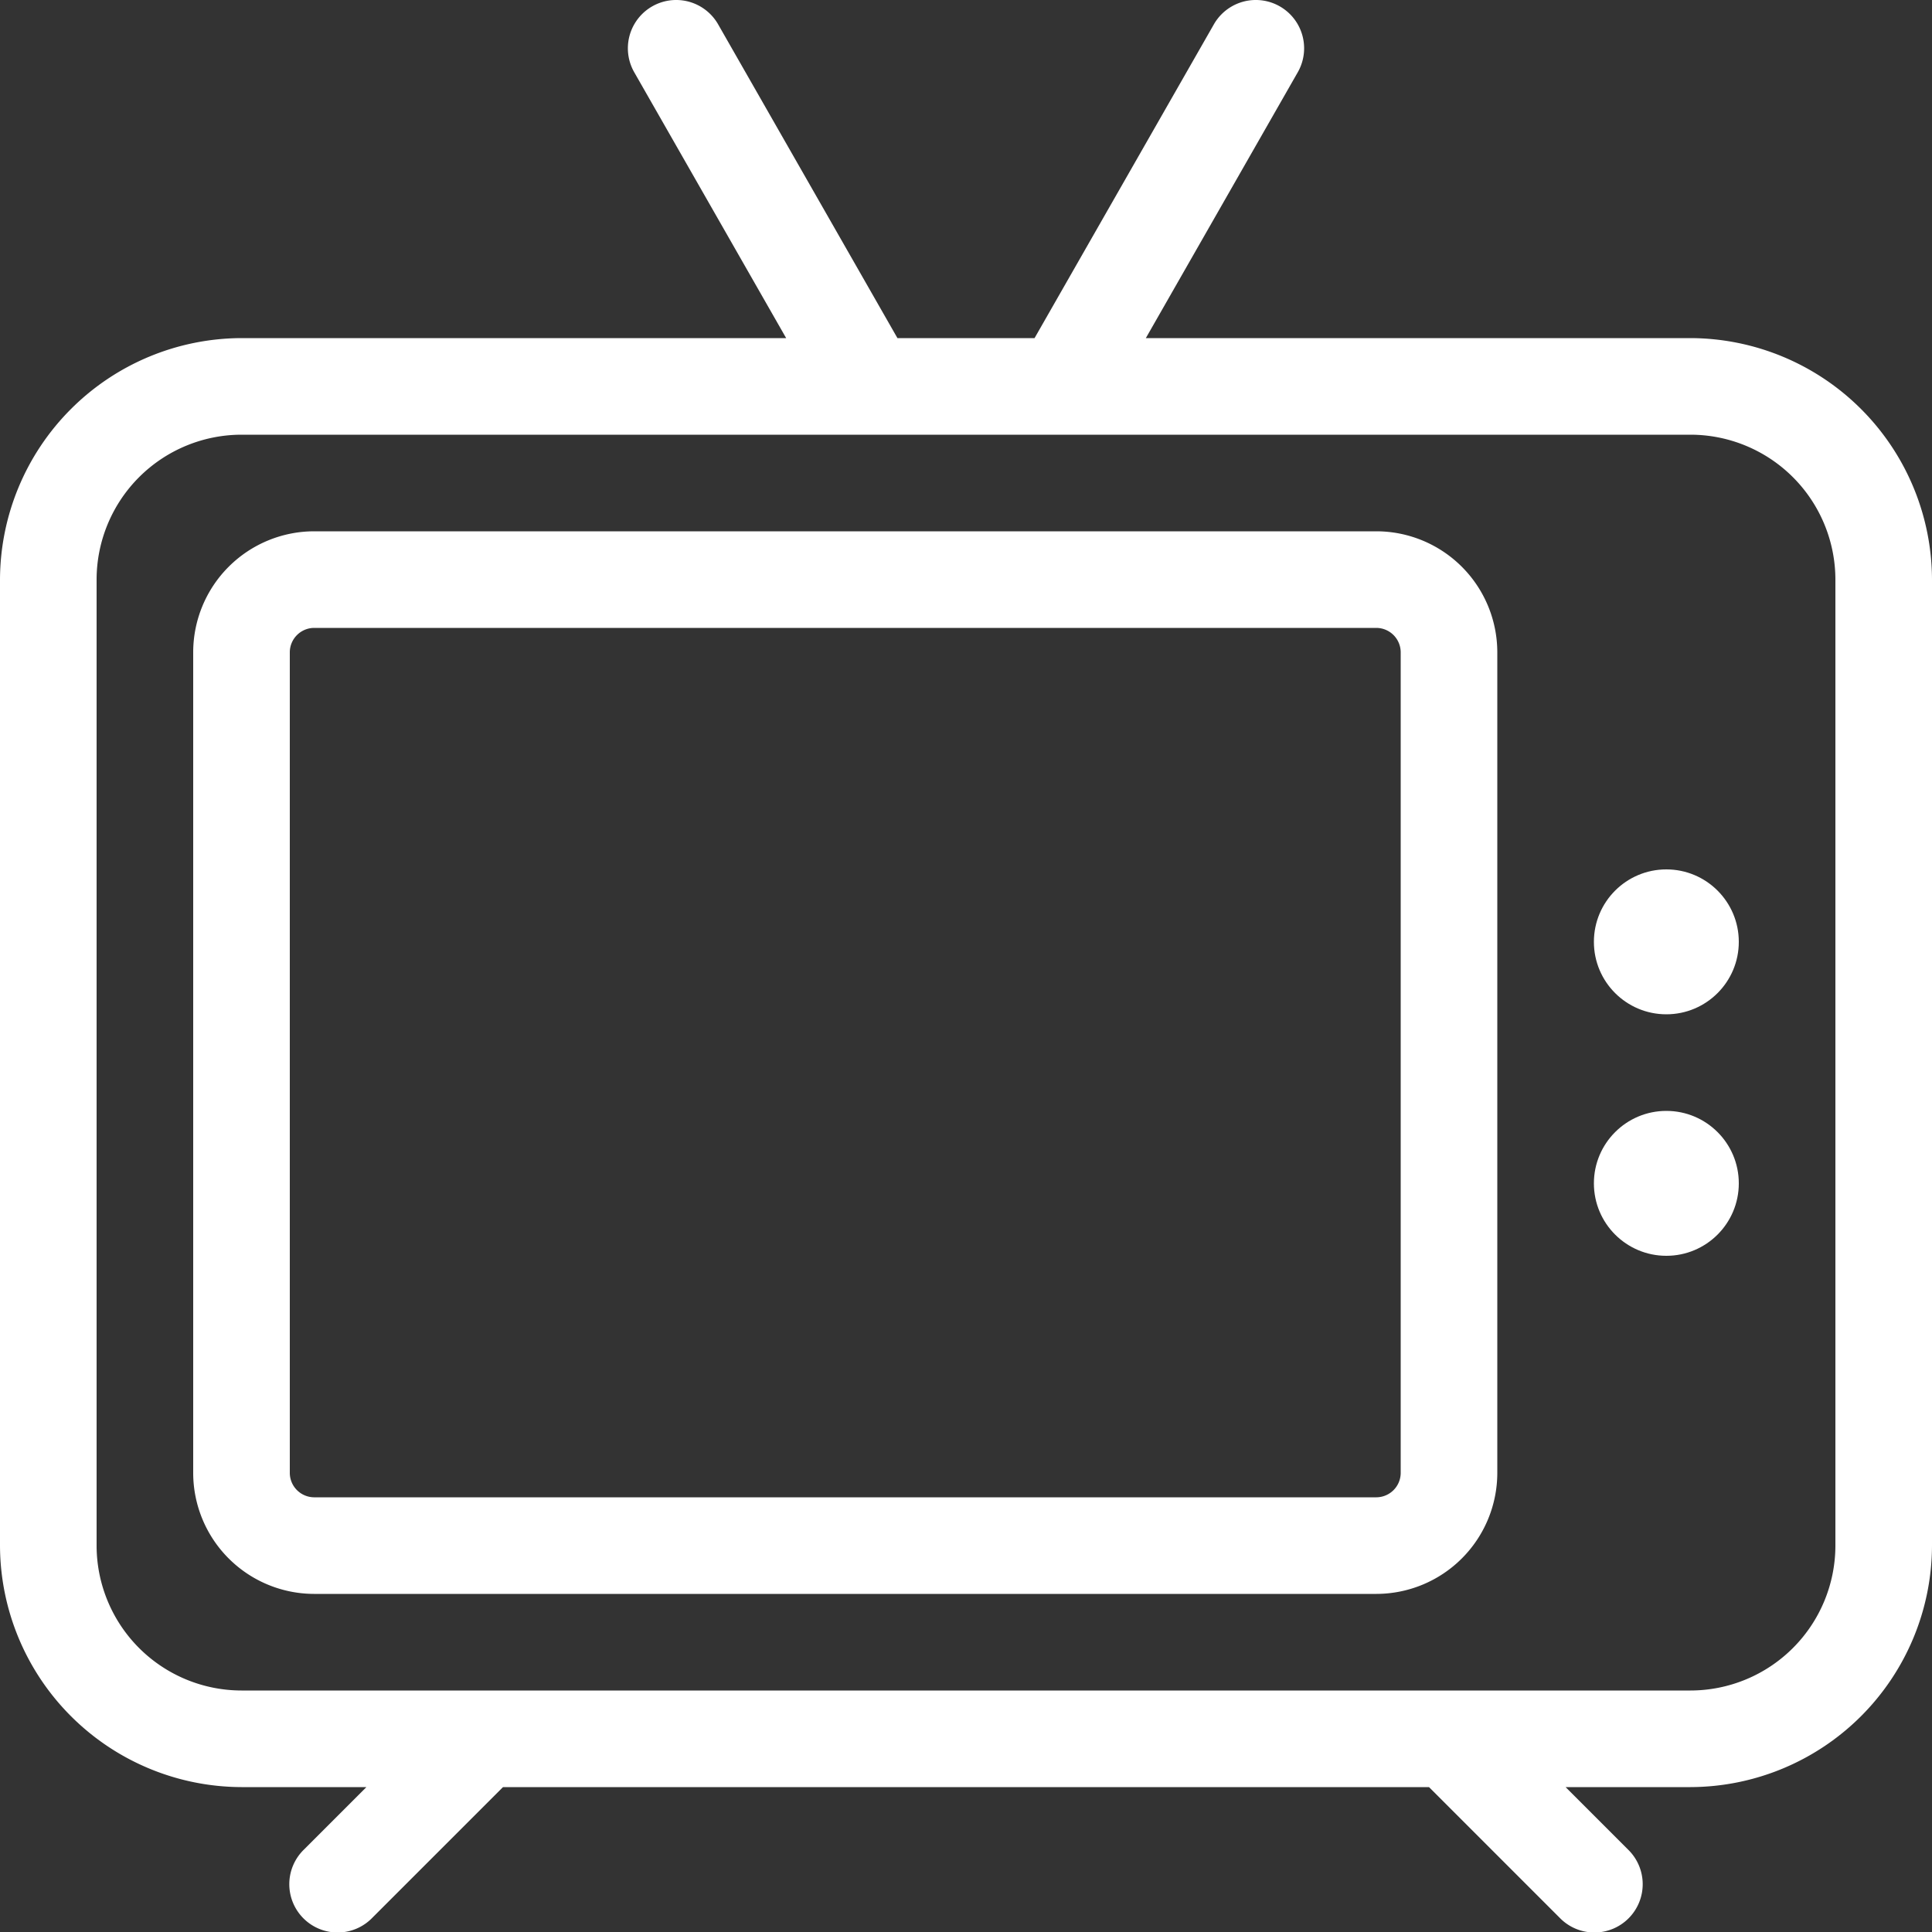 <svg fill="white" id="Layer_1" data-name="Layer 1" xmlns="http://www.w3.org/2000/svg" viewBox="0 0 512 512"><rect x="0" y="0" width="512" height="512" fill="#333333" stroke="none"/><defs></defs><title>old-tv-outline</title><path class="cls-1" d="M448,89.6H303.66l40.26-70.45a12.8,12.8,0,0,0-22.23-12.7L274.17,89.6H237.83L190.31,6.45a12.8,12.8,0,0,0-22.23,12.7L208.34,89.6H64a64.19,64.19,0,0,0-64,64v256a64.19,64.19,0,0,0,64,64H97.1L80.55,490.15a12.8,12.8,0,1,0,18.1,18.1L133.3,473.6H378.7l34.65,34.65a12.8,12.8,0,1,0,18.1-18.1L414.9,473.6H448a64.19,64.19,0,0,0,64-64v-256A64.19,64.19,0,0,0,448,89.6Zm38.4,320A38.44,38.44,0,0,1,448,448H64a38.44,38.44,0,0,1-38.4-38.4v-256A38.44,38.44,0,0,1,64,115.2H448a38.44,38.44,0,0,1,38.4,38.4Z"/><circle class="cls-1" cx="441.6" cy="249.6" r="19.2"/><circle class="cls-1" cx="441.6" cy="313.6" r="19.2"/><path class="cls-1" d="M364.8,140.8H83.2a32.09,32.09,0,0,0-32,32V390.4a32.09,32.09,0,0,0,32,32H364.8a32.09,32.09,0,0,0,32-32V172.8A32.09,32.09,0,0,0,364.8,140.8Zm6.4,249.6a6.49,6.49,0,0,1-6.4,6.4H83.2a6.49,6.49,0,0,1-6.4-6.4V172.8a6.49,6.49,0,0,1,6.4-6.4H364.8a6.49,6.49,0,0,1,6.4,6.4Z"/></svg>